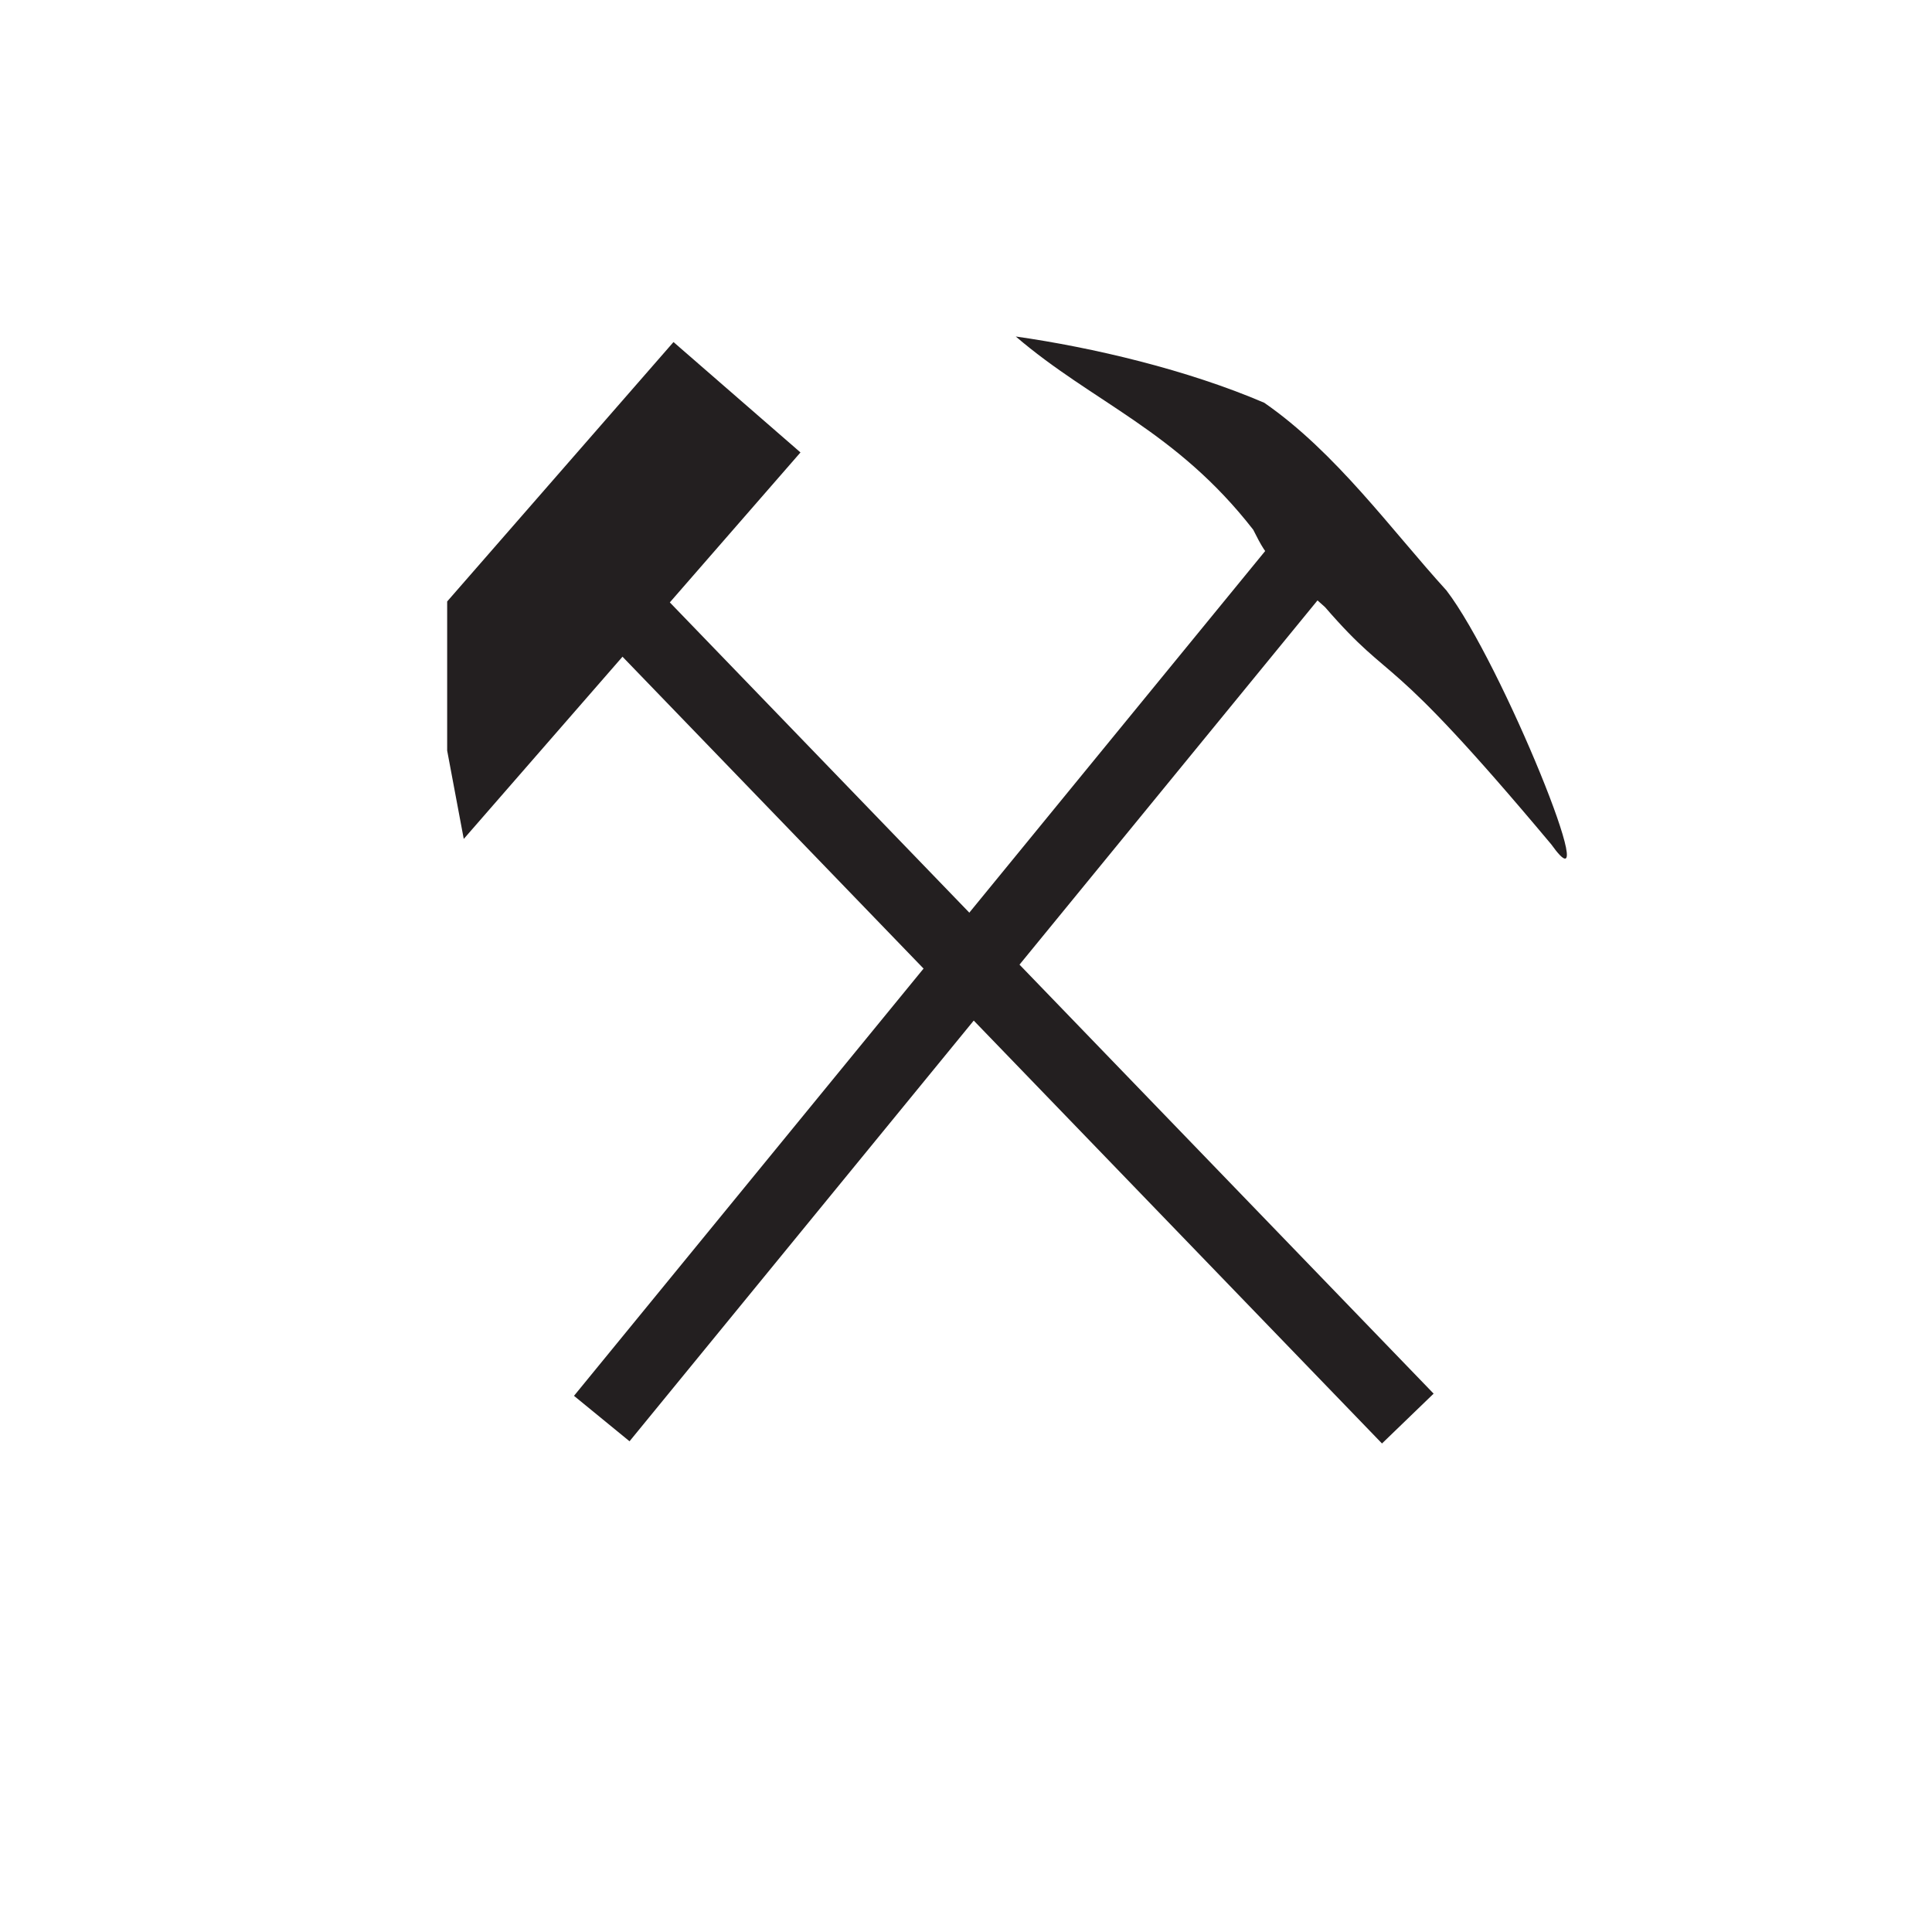 <?xml version="1.0" encoding="UTF-8" standalone="no"?>
<!-- Created with Inkscape (http://www.inkscape.org/) -->

<svg
   xmlns:dc="http://purl.org/dc/elements/1.1/"
   xmlns:cc="http://creativecommons.org/ns#"
   xmlns:rdf="http://www.w3.org/1999/02/22-rdf-syntax-ns#"
   xmlns:svg="http://www.w3.org/2000/svg"
   xmlns="http://www.w3.org/2000/svg"
   xmlns:inkscape="http://www.inkscape.org/namespaces/inkscape"
   version="1.1"
   width="12.4"
   height="12.4"
   id="svg2"
   xml:space="preserve"><defs
     id="defs6" /><g
     transform="matrix(1.25,0,0,-1.25,0,12.4)"
     id="g10"><g
       transform="scale(0.1,0.1)"
       id="g12"><path
         d="M 32.883,67.18 72.285,26.363"
         inkscape:connector-curvature="0"
         id="path14"
         style="fill:none;stroke:#231f20;stroke-width:3.685;stroke-linecap:butt;stroke-linejoin:bevel;stroke-miterlimit:10;stroke-opacity:1;stroke-dasharray:none" /><path
         d="M 66.613,70.016 30.898,26.363"
         inkscape:connector-curvature="0"
         id="path16"
         style="fill:none;stroke:#231f20;stroke-width:3.685;stroke-linecap:butt;stroke-linejoin:bevel;stroke-miterlimit:10;stroke-opacity:1;stroke-dasharray:none" /><path
         d="M 52.156,81.922 C 56.125,78.519 60.379,77.102 64.348,72 c 0.848,-1.699 0.848,-1.418 3.683,-3.969 3.684,-4.25 2.836,-1.699 11.621,-12.187 2.836,-3.969 -2.551,9.351 -5.383,13.039 -2.836,3.117 -5.672,7.086 -9.355,9.637 -3.969,1.699 -8.789,2.836 -12.758,3.402"
         inkscape:connector-curvature="0"
         id="path18"
         style="fill:#231f20;fill-opacity:1;fill-rule:evenodd;stroke:none" /><path
         d="m 23.812,56.125 17.289,19.844 -6.52,5.668 -11.621,-13.32 0,-7.656"
         inkscape:connector-curvature="0"
         id="path20"
         style="fill:#231f20;fill-opacity:1;fill-rule:evenodd;stroke:none" /></g></g></svg>